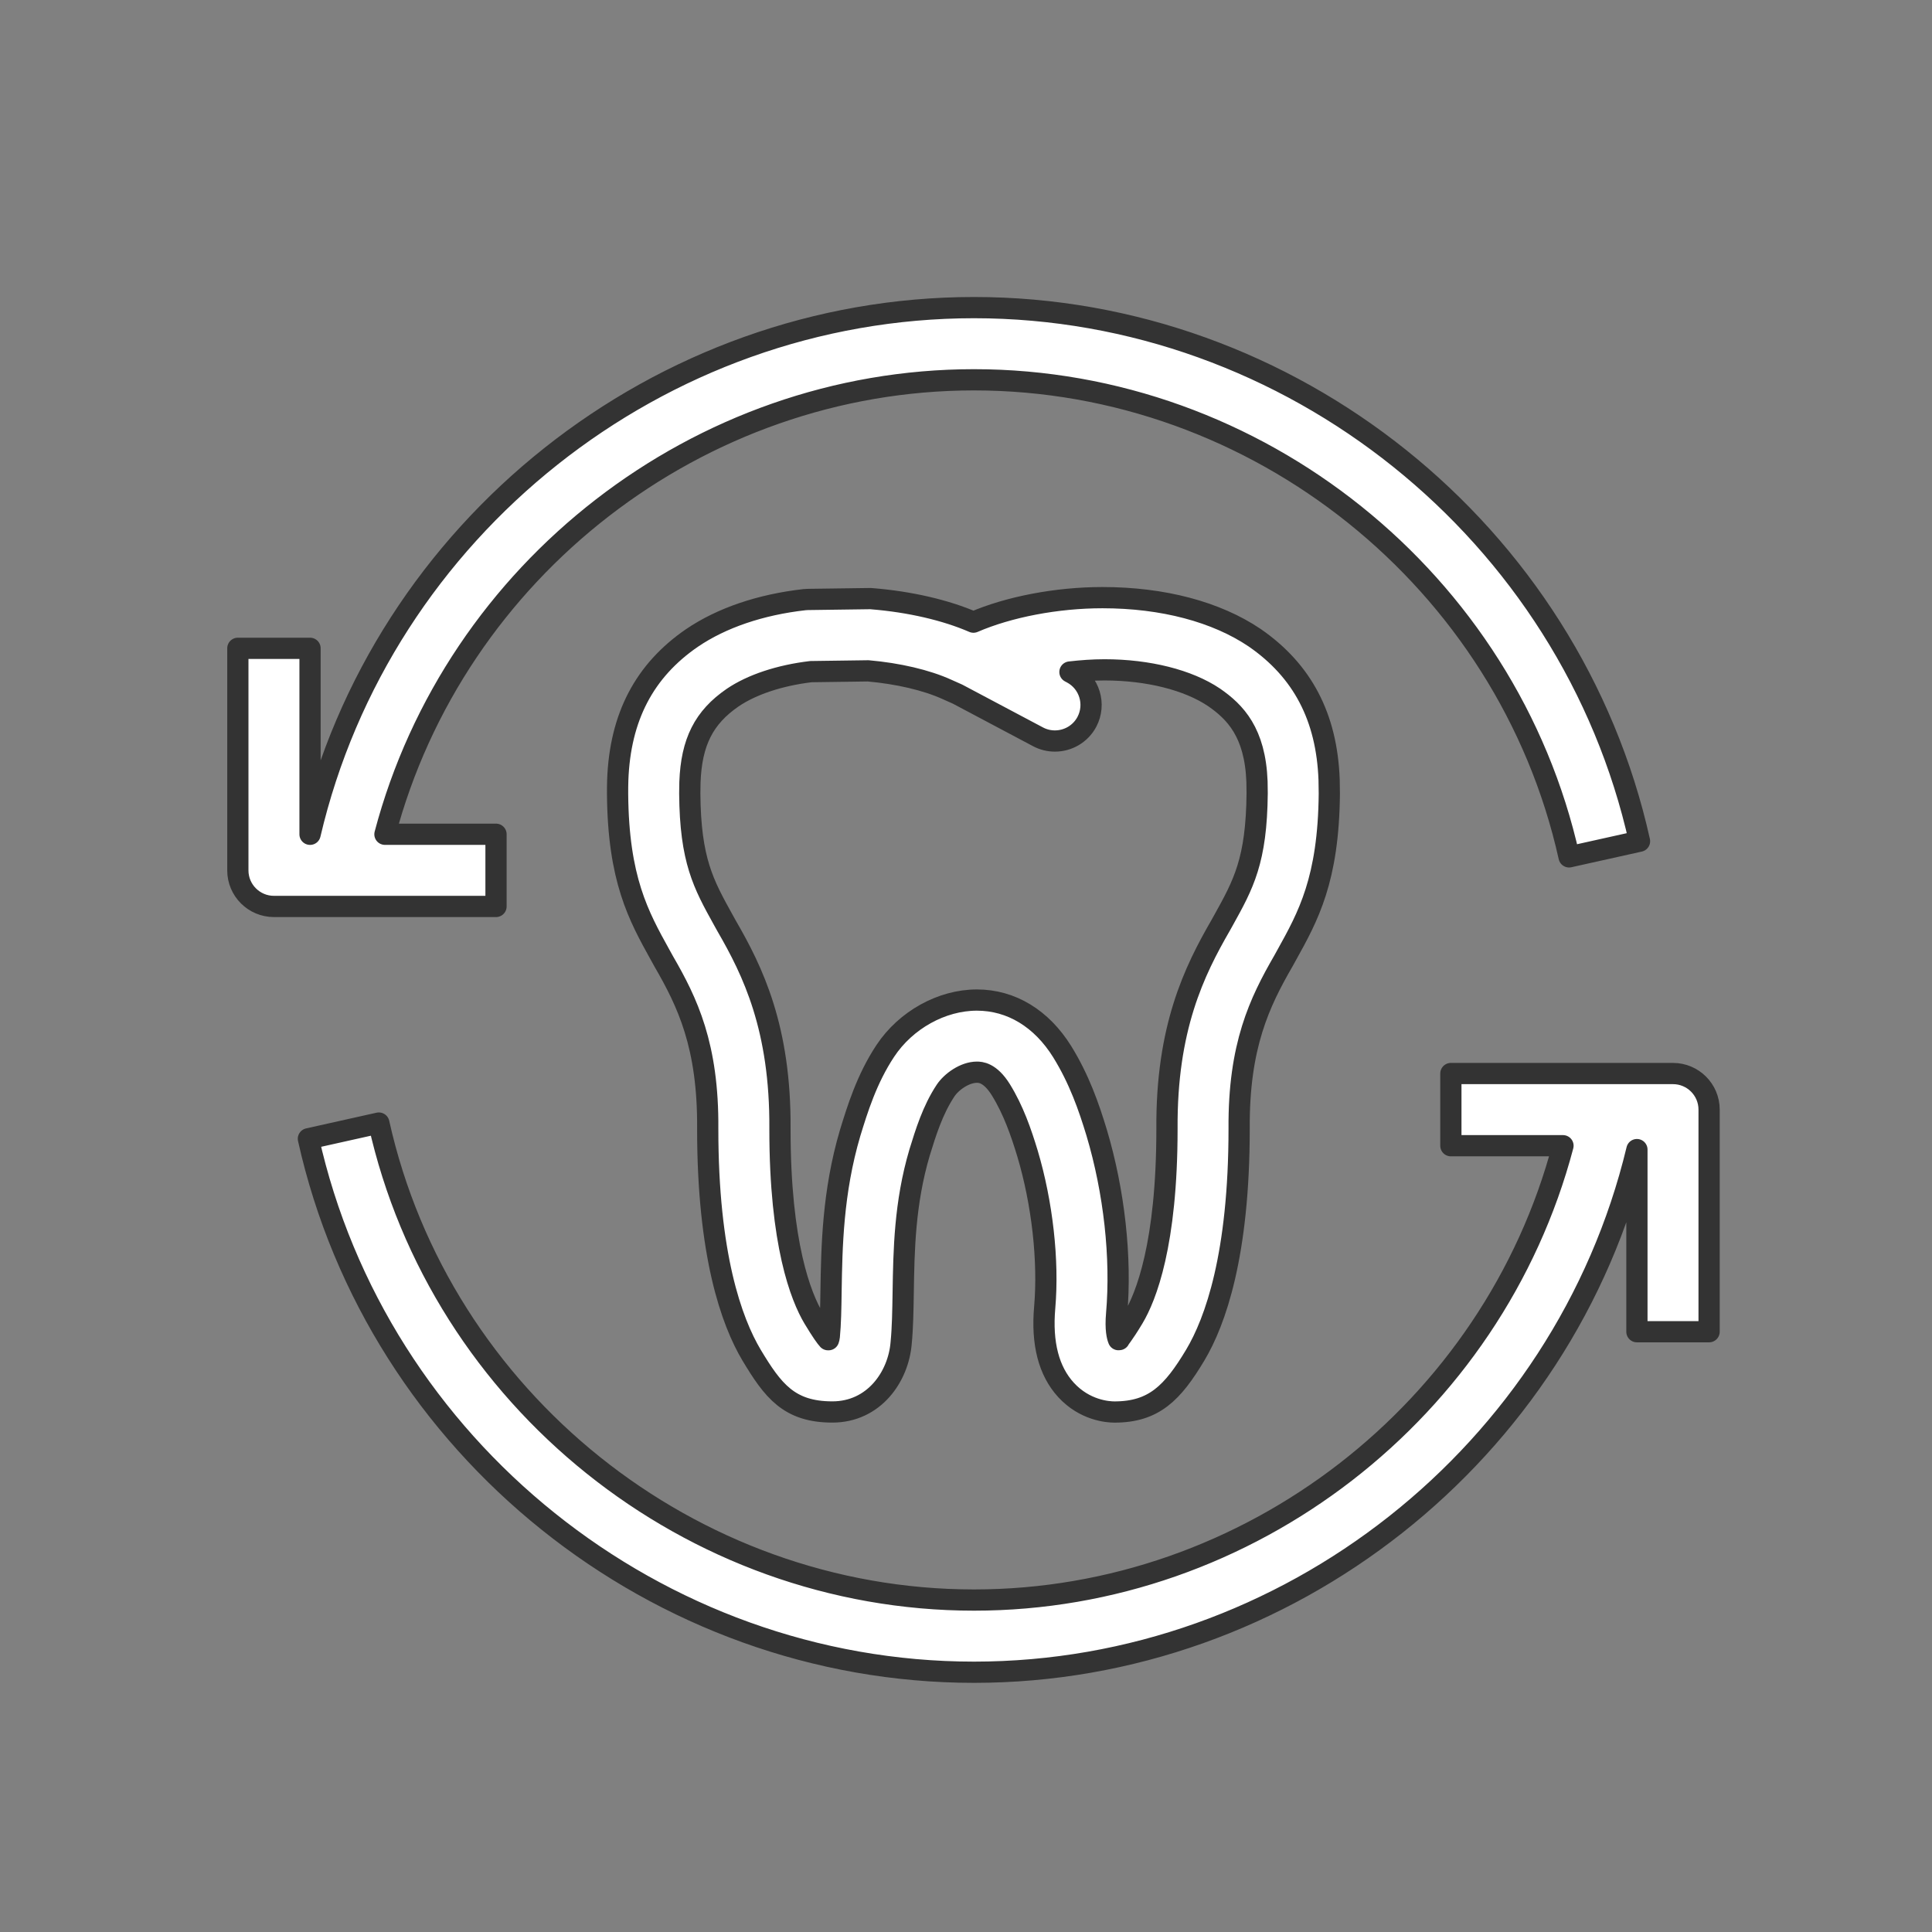 <?xml version="1.0" encoding="utf-8"?>
<!DOCTYPE svg PUBLIC "-//W3C//DTD SVG 1.1//EN" "http://www.w3.org/Graphics/SVG/1.1/DTD/svg11.dtd">
<svg version="1.1" id="Layer_1" xmlns="http://www.w3.org/2000/svg" xmlns:xlink="http://www.w3.org/1999/xlink" x="0px" y="0px"
	 width="91px" height="91px" viewBox="0 0 91 91" enable-background="new 0 0 91 91" xml:space="preserve">
<rect x="0" y="0" width="91" height="91" fill="#808080" stroke="none"/>
<g>
	<path fill="#fff" stroke="#333333" stroke-linecap="round" stroke-linejoin="round" stroke-miterlimit="10"  d="M50.211,65.467c0.885,0.965,1.971,1.041,2.281,1.041h0.002c1.857,0,2.738-0.902,3.805-2.682
		c0.943-1.582,2.068-4.717,2.066-10.672c-0.027-3.902,0.965-5.949,2.088-7.896l0.146-0.264c1.016-1.83,1.977-3.561,2.014-7.615
		l-0.01-0.654c-0.109-2.945-1.25-5.129-3.504-6.686c-1.805-1.219-4.318-1.889-7.17-1.889c-2.146,0-4.408,0.432-6.078,1.154
		c-1.305-0.566-2.99-0.957-4.766-1.102c-0.055-0.006-0.109-0.01-0.16-0.006l-2.865,0.039c-0.057,0-0.111,0.004-0.168,0.01
		c-2.072,0.234-3.902,0.855-5.301,1.805c-2.242,1.541-3.385,3.723-3.494,6.693c-0.006,0.23-0.01,0.441-0.008,0.646
		c0.031,4.023,0.988,5.752,2.002,7.582l0.176,0.318c1.107,1.914,2.098,3.953,2.068,7.875c-0.002,5.943,1.121,9.078,2.066,10.666
		c1.002,1.664,1.756,2.676,3.805,2.676c1.955,0,3.111-1.652,3.24-3.254c0.07-0.715,0.082-1.52,0.096-2.373
		c0.031-1.973,0.066-4.209,0.771-6.592c0.289-0.938,0.615-1.998,1.221-2.914c0.283-0.428,0.914-0.871,1.477-0.871
		c0.152,0,0.617,0,1.131,0.828c0.592,0.957,0.955,2.012,1.254,2.998c0.699,2.342,1.002,5.057,0.811,7.258
		C49.059,63.273,49.396,64.578,50.211,65.467z M46.012,47.104c-1.656,0-3.348,0.939-4.313,2.395
		c-0.877,1.324-1.314,2.752-1.656,3.865c-0.824,2.789-0.867,5.381-0.9,7.463c-0.012,0.814-0.023,1.52-0.082,2.125
		c-0.004,0.045-0.018,0.102-0.035,0.15c-0.008,0-0.016,0-0.023,0c-0.102-0.109-0.299-0.381-0.682-1.016
		c-0.592-0.996-1.586-3.477-1.584-8.906c0.035-4.76-1.285-7.447-2.508-9.561l-0.164-0.295c-0.934-1.686-1.551-2.801-1.576-5.945
		c0-0.17,0.004-0.355,0.008-0.533c0.07-1.896,0.656-3.055,2.014-3.988c0.904-0.613,2.211-1.047,3.684-1.223l2.695-0.037
		c1.41,0.123,2.754,0.438,3.711,0.873l0.504,0.225l3.789,2.01c0.254,0.135,0.527,0.197,0.795,0.197c0.609,0,1.199-0.328,1.504-0.902
		c0.439-0.83,0.125-1.859-0.705-2.299l-0.092-0.049c0.537-0.061,1.08-0.102,1.627-0.102c2.059,0,3.945,0.477,5.16,1.295
		c1,0.691,1.936,1.654,2.023,3.969l0.008,0.549c-0.029,3.176-0.648,4.293-1.586,5.982l-0.135,0.242
		c-1.24,2.148-2.561,4.838-2.527,9.578c0.002,5.441-0.992,7.924-1.586,8.916c-0.5,0.836-0.693,1.014-0.662,1.014
		c-0.004,0-0.014,0.002-0.035,0.004c-0.057-0.135-0.152-0.484-0.088-1.215c0.23-2.646-0.111-5.754-0.941-8.535
		c-0.369-1.217-0.822-2.52-1.621-3.811C49.057,47.969,47.629,47.104,46.012,47.104z"/>
	<path fill="#fff" stroke="#333333" stroke-linecap="round" stroke-linejoin="round" stroke-miterlimit="10"  d="M12.904,42.695h10.459v-3.4h-5.232c3.293-12.463,14.771-21.406,27.746-21.406c13.344,0,25.131,9.449,28.029,22.471
		l3.318-0.738c-3.24-14.564-16.426-25.133-31.348-25.133c-14.813,0-27.906,10.414-31.271,24.807h-0.002v-8.76h-3.4v10.461
		C11.203,41.934,11.965,42.695,12.904,42.695z"/>
	<path fill="#fff" stroke="#333333" stroke-linecap="round" stroke-linejoin="round" stroke-miterlimit="10"  d="M68.338,53.965h5.281c-3.291,12.459-14.77,21.4-27.742,21.4c-13.344,0-25.135-9.447-28.033-22.467l-3.318,0.74
		c3.242,14.559,16.428,25.127,31.352,25.127c14.748,0,27.789-10.322,31.223-24.617v8.578h3.4V52.264
		c0-0.938-0.762-1.699-1.701-1.699H68.338V53.965z"/>
</g>
</svg>
